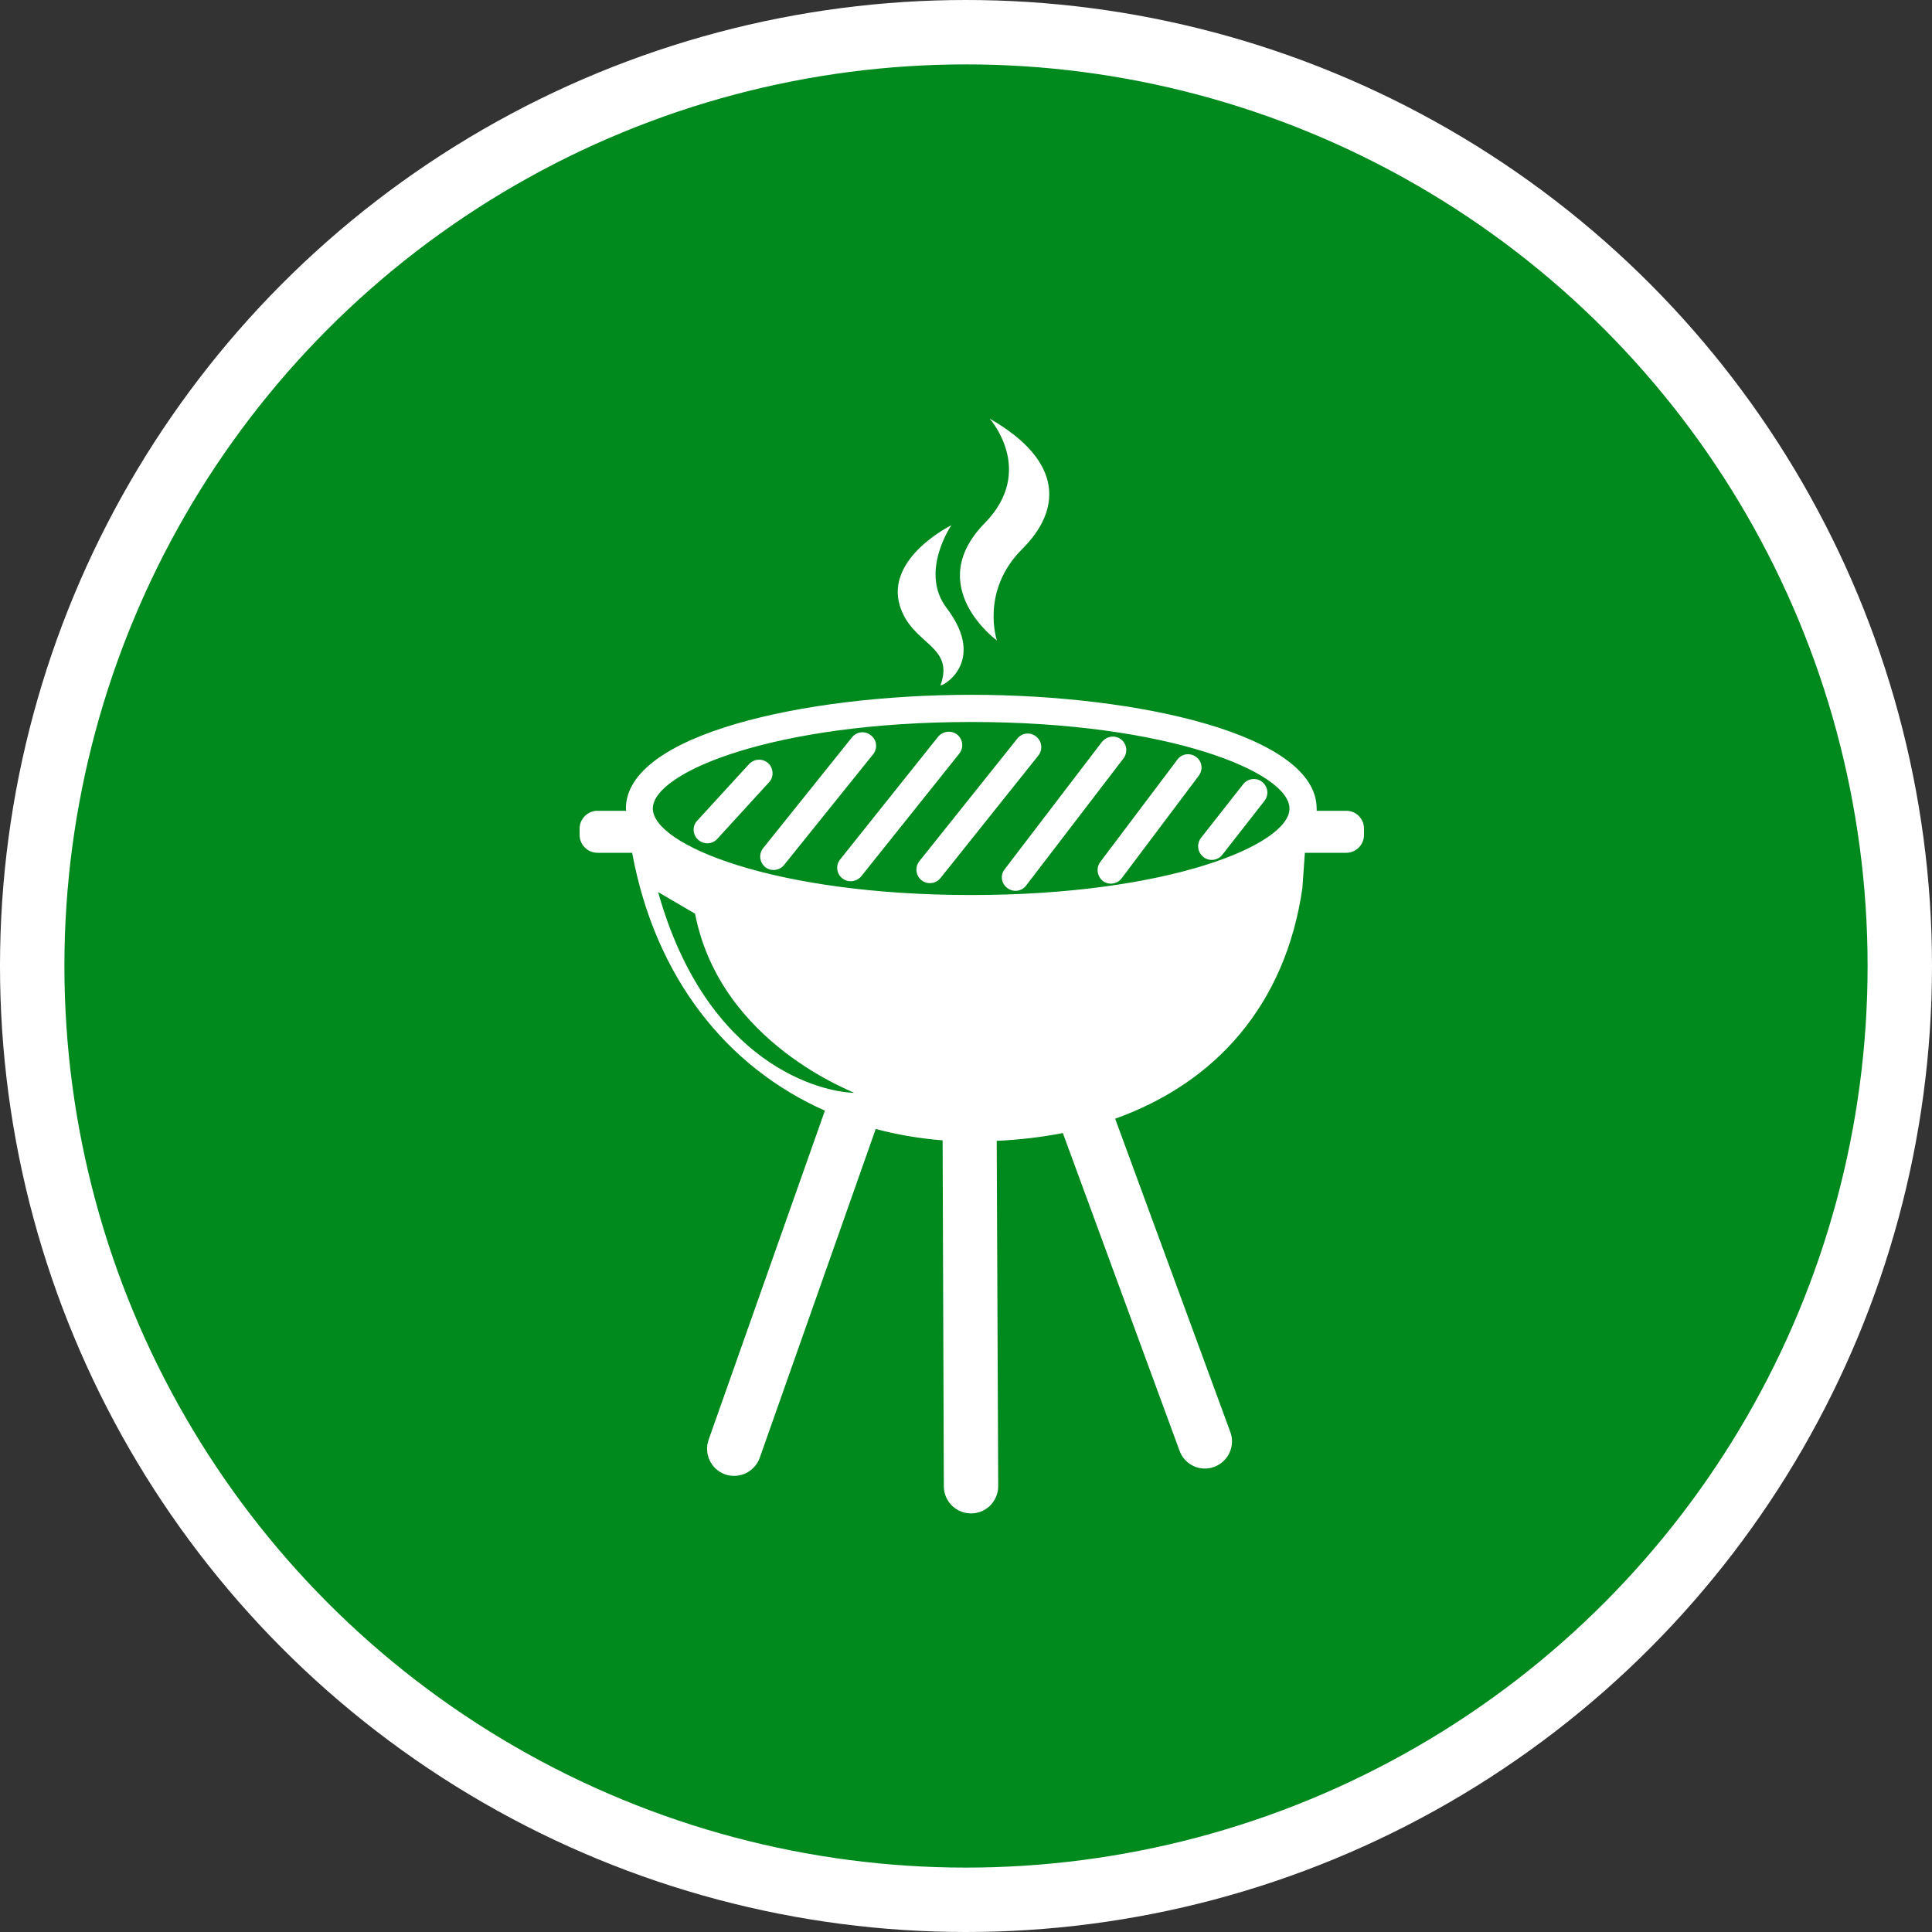 <?xml version="1.0" encoding="UTF-8" standalone="no"?>
<!-- Created with Inkscape (http://www.inkscape.org/) -->

<svg
   xmlns:dc="http://purl.org/dc/elements/1.1/"
   xmlns:cc="http://creativecommons.org/ns#"
   xmlns:rdf="http://www.w3.org/1999/02/22-rdf-syntax-ns#"
   xmlns:svg="http://www.w3.org/2000/svg"
   xmlns="http://www.w3.org/2000/svg"
   xmlns:xlink="http://www.w3.org/1999/xlink"
   xmlns:sodipodi="http://sodipodi.sourceforge.net/DTD/sodipodi-0.dtd"
   xmlns:inkscape="http://www.inkscape.org/namespaces/inkscape"
   width="30px"
   height="30px"
   version="1.1"
   id="svg8"
   inkscape:version="0.92.4 5da689c313, 2019-01-14"
   sodipodi:docname="container.svg">
  <rect width="100%" height="100%" fill="#333333" stroke="none"/>
  <defs
     id="defs2" />
  <sodipodi:namedview
     id="base"
     pagecolor="#ffffff"
     bordercolor="#666666"
     borderopacity="1.0"
     inkscape:pageopacity="0.0"
     inkscape:pageshadow="2"
     inkscape:zoom="13.049334"
     inkscape:cx="18.679046"
     inkscape:cy="12.165829"
     inkscape:document-units="px"
     inkscape:current-layer="layer1"
     showgrid="false"
     inkscape:snap-page="false"
     units="px"
     inkscape:window-width="1884"
     inkscape:window-height="1061"
     inkscape:window-x="0"
     inkscape:window-y="0"
     inkscape:window-maximized="1"
     fit-margin-top="0"
     fit-margin-left="0"
     fit-margin-right="0"
     fit-margin-bottom="0" />
    <circle
       style="color:#000000;clip-rule:nonzero;display:inline;overflow:visible;visibility:visible;opacity:1;isolation:auto;mix-blend-mode:normal;color-interpolation:sRGB;color-interpolation-filters:linearRGB;solid-color:#000000;solid-opacity:1;vector-effect:none;fill:#008a1e;fill-opacity:1;fill-rule:evenodd;stroke:#ffffff;stroke-width:1;stroke-linecap:butt;stroke-linejoin:miter;stroke-miterlimit:4;stroke-dasharray:none;stroke-dashoffset:0;stroke-opacity:1;marker:none;color-rendering:auto;image-rendering:auto;shape-rendering:auto;text-rendering:auto;enable-background:accumulate"
       id="path815"
       cx="15"
       cy="15"
       r="14.5" />
<g transform="translate(9.0,6.5)"><path fill-rule="nonzero" fill="#FFFFFF" fill-opacity="1" d="M 4.262 10.855 L 4.238 10.855 M 12.18 6.367 L 12.18 6.465 C 12.18 6.617 12.055 6.742 11.906 6.742 L 11.262 6.742 L 11.223 7.293 C 10.961 9.098 9.883 10.312 8.316 10.871 L 10.105 15.738 C 10.184 15.953 10.074 16.195 9.855 16.277 C 9.637 16.359 9.395 16.246 9.316 16.027 L 7.504 11.094 C 7.164 11.16 6.82 11.199 6.477 11.215 L 6.5 16.578 C 6.5 16.809 6.312 17 6.082 17 L 6.078 17 C 5.848 17 5.66 16.816 5.656 16.586 L 5.637 11.207 C 5.285 11.18 4.938 11.121 4.598 11.031 L 2.797 16.137 C 2.719 16.355 2.48 16.469 2.262 16.395 C 2.039 16.316 1.926 16.074 2.004 15.855 L 3.809 10.746 C 2.277 10.066 1.172 8.672 0.816 6.742 L 0.277 6.742 C 0.125 6.742 0 6.617 0 6.465 L 0 6.367 C 0 6.215 0.125 6.09 0.277 6.09 L 0.723 6.09 C 0.723 6.078 0.719 6.066 0.719 6.055 C 0.719 4.906 3.48 4.289 6.082 4.289 C 8.684 4.289 11.445 4.91 11.445 6.055 C 11.445 6.066 11.445 6.078 11.445 6.09 L 11.906 6.09 C 12.055 6.09 12.18 6.211 12.18 6.367 Z M 4.258 10.469 C 4.309 10.469 2.188 9.727 1.793 7.688 L 1.219 7.352 C 1.977 10.047 3.766 10.457 4.258 10.469 Z M 11.023 6.055 C 11.023 5.492 9.145 4.711 6.082 4.711 C 3.016 4.711 1.137 5.492 1.137 6.055 C 1.137 6.617 3.016 7.398 6.082 7.398 C 9.145 7.398 11.023 6.617 11.023 6.055 Z M 2.137 6.527 L 2.941 5.648 C 3.02 5.566 3.012 5.43 2.93 5.352 C 2.844 5.273 2.711 5.281 2.633 5.363 L 1.828 6.242 C 1.746 6.324 1.754 6.461 1.84 6.539 C 1.926 6.617 2.059 6.613 2.137 6.527 Z M 9.98 6.773 L 10.633 5.938 C 10.707 5.844 10.691 5.715 10.598 5.641 C 10.508 5.57 10.375 5.586 10.305 5.676 L 9.648 6.512 C 9.578 6.605 9.594 6.734 9.688 6.809 C 9.777 6.879 9.91 6.863 9.98 6.773 Z M 8.418 7.137 L 9.613 5.547 C 9.684 5.453 9.668 5.324 9.574 5.254 C 9.48 5.184 9.348 5.203 9.281 5.297 L 8.086 6.883 C 8.016 6.977 8.035 7.105 8.125 7.18 C 8.219 7.25 8.352 7.227 8.418 7.137 Z M 3.176 6.93 L 4.559 5.211 C 4.629 5.121 4.617 4.988 4.523 4.918 C 4.434 4.844 4.301 4.859 4.23 4.949 L 2.852 6.668 C 2.777 6.758 2.793 6.891 2.883 6.965 C 2.973 7.035 3.105 7.02 3.176 6.93 Z M 6.934 7.25 L 8.445 5.277 C 8.516 5.184 8.5 5.051 8.406 4.98 C 8.312 4.91 8.184 4.93 8.109 5.023 L 6.602 6.996 C 6.527 7.086 6.547 7.219 6.641 7.289 C 6.734 7.359 6.863 7.344 6.934 7.25 Z M 4.375 7.105 L 5.895 5.203 C 5.969 5.109 5.953 4.98 5.863 4.906 C 5.77 4.836 5.641 4.852 5.566 4.941 L 4.047 6.844 C 3.973 6.934 3.988 7.066 4.078 7.137 C 4.168 7.211 4.301 7.195 4.375 7.105 M 5.605 7.133 L 7.125 5.23 C 7.195 5.141 7.18 5.008 7.09 4.938 C 7 4.863 6.867 4.879 6.797 4.969 L 5.277 6.871 C 5.203 6.965 5.219 7.094 5.309 7.168 C 5.398 7.238 5.531 7.227 5.605 7.133 Z M 6.367 0 C 6.367 0 7.09 0.805 6.293 1.621 C 5.324 2.605 6.48 3.445 6.48 3.445 C 6.48 3.445 6.219 2.68 6.871 2.027 C 7.469 1.434 7.539 0.672 6.367 0 Z M 5.773 1.656 C 5.773 1.656 4.746 2.16 4.973 2.906 C 5.156 3.512 5.828 3.52 5.605 4.137 C 5.586 4.188 6.352 3.801 5.699 2.941 C 5.273 2.383 5.773 1.656 5.773 1.656 Z M 5.773 1.656 "/>
</g>
</svg>
